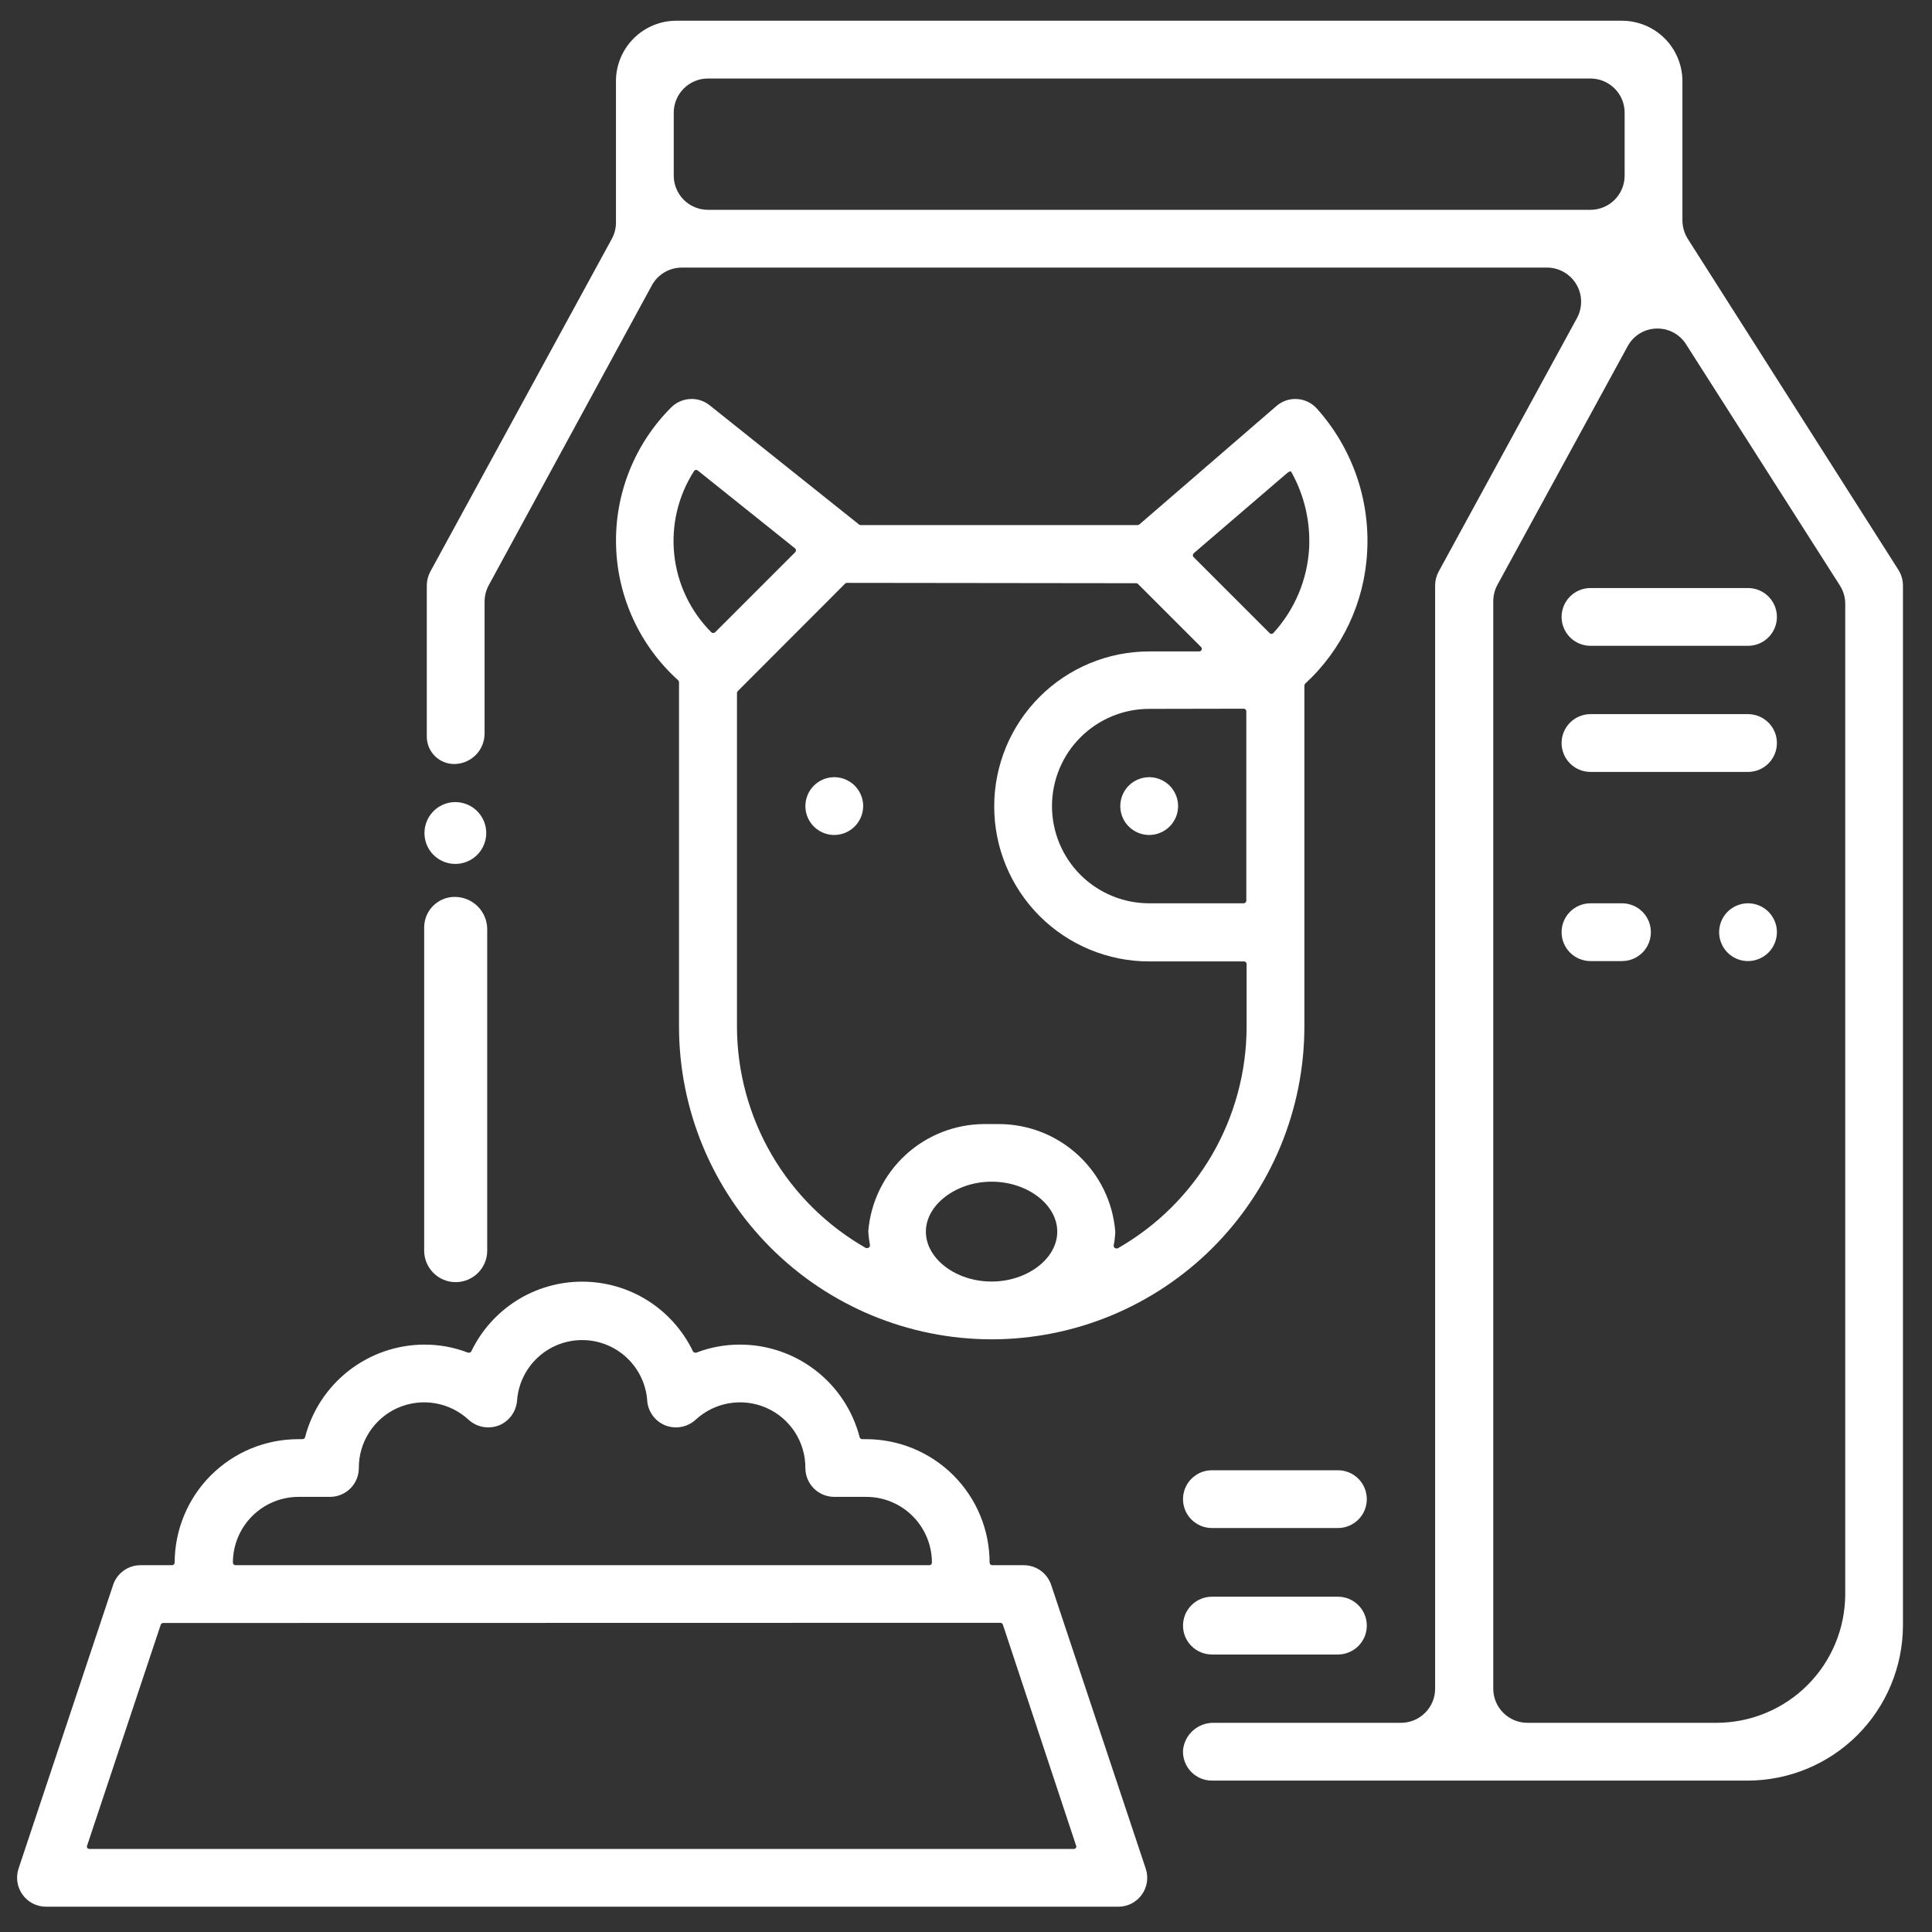 <?xml version="1.0" encoding="UTF-8" standalone="no"?><!-- Generator: Gravit.io --><svg xmlns="http://www.w3.org/2000/svg" xmlns:xlink="http://www.w3.org/1999/xlink" style="isolation:isolate" viewBox="0 0 55 55" width="55pt" height="55pt"><rect x="0" y="0" width="55" height="55" fill="#333333" stroke="none"/><defs><clipPath id="_clipPath_h7rGTpawrvasISf7zoft12ct2B4NL37G"><rect width="55" height="55"/></clipPath></defs><g clip-path="url(#_clipPath_h7rGTpawrvasISf7zoft12ct2B4NL37G)"><path d=" M 34.5 50.69 C 34.388 50.69 34.278 50.667 34.175 50.623 C 34.072 50.579 33.98 50.514 33.903 50.433 C 33.826 50.352 33.766 50.256 33.728 50.151 C 33.689 50.046 33.672 49.934 33.678 49.823 C 33.699 49.607 33.8 49.408 33.962 49.264 C 34.124 49.12 34.334 49.042 34.55 49.045 L 39.883 49.045 C 40.141 49.045 40.388 48.943 40.57 48.76 C 40.753 48.578 40.855 48.331 40.855 48.073 L 40.855 16.668 C 40.855 16.53 40.89 16.394 40.955 16.273 L 44.893 9.055 C 44.973 8.907 45.014 8.74 45.011 8.572 C 45.008 8.403 44.961 8.238 44.874 8.093 C 44.788 7.948 44.666 7.828 44.519 7.745 C 44.372 7.661 44.206 7.617 44.038 7.618 L 19.413 7.618 C 19.239 7.617 19.068 7.663 18.918 7.751 C 18.768 7.839 18.645 7.966 18.56 8.118 L 13.915 16.658 C 13.837 16.801 13.796 16.962 13.795 17.125 L 13.795 20.875 C 13.796 20.99 13.774 21.103 13.731 21.209 C 13.688 21.316 13.624 21.412 13.544 21.493 C 13.463 21.575 13.367 21.639 13.261 21.683 C 13.156 21.727 13.042 21.75 12.928 21.75 C 12.722 21.75 12.524 21.667 12.379 21.522 C 12.233 21.376 12.151 21.179 12.15 20.973 L 12.15 16.668 C 12.15 16.53 12.185 16.394 12.25 16.273 L 17.415 6.803 C 17.494 6.66 17.535 6.5 17.535 6.338 L 17.535 2.31 C 17.535 1.855 17.716 1.418 18.037 1.096 C 18.359 0.773 18.795 0.591 19.25 0.59 L 46.175 0.59 C 46.631 0.591 47.068 0.772 47.391 1.095 C 47.713 1.417 47.894 1.854 47.895 2.31 L 47.895 6.273 C 47.896 6.457 47.948 6.638 48.045 6.795 L 54.045 16.225 C 54.128 16.358 54.172 16.511 54.173 16.668 L 54.173 46.278 C 54.169 47.447 53.703 48.567 52.877 49.394 C 52.05 50.221 50.929 50.687 49.76 50.69 L 34.5 50.69 L 34.5 50.69 Z  M 47.19 9.353 C 47.016 9.351 46.845 9.396 46.695 9.484 C 46.544 9.573 46.421 9.7 46.338 9.853 L 42.628 16.65 C 42.55 16.794 42.51 16.954 42.51 17.118 L 42.51 48.073 C 42.51 48.331 42.613 48.578 42.795 48.76 C 42.977 48.943 43.225 49.045 43.483 49.045 L 48.865 49.045 C 49.837 49.044 50.769 48.658 51.456 47.971 C 52.143 47.284 52.529 46.352 52.53 45.38 L 52.53 17.188 C 52.53 17.003 52.477 16.823 52.378 16.668 L 48 9.803 C 47.914 9.666 47.794 9.552 47.653 9.474 C 47.511 9.395 47.352 9.353 47.19 9.353 Z  M 20.153 2.235 C 19.895 2.235 19.647 2.338 19.465 2.52 C 19.283 2.702 19.18 2.95 19.18 3.208 L 19.18 5 C 19.18 5.258 19.283 5.505 19.465 5.688 C 19.647 5.87 19.895 5.973 20.153 5.973 L 45.278 5.973 C 45.536 5.973 45.783 5.87 45.965 5.688 C 46.148 5.505 46.25 5.258 46.25 5 L 46.25 3.208 C 46.25 2.95 46.148 2.702 45.965 2.52 C 45.783 2.338 45.536 2.235 45.278 2.235 L 20.153 2.235 L 20.153 2.235 Z " fill="rgb(255,255,255)"/><path d=" M 12.948 25.533 C 12.833 25.532 12.72 25.554 12.614 25.598 C 12.508 25.642 12.412 25.706 12.331 25.786 C 12.25 25.867 12.186 25.963 12.142 26.069 C 12.098 26.175 12.075 26.288 12.075 26.403 L 12.075 35.613 C 12.078 35.849 12.174 36.075 12.342 36.241 C 12.51 36.407 12.736 36.5 12.973 36.5 C 13.211 36.5 13.439 36.405 13.607 36.237 C 13.776 36.069 13.87 35.841 13.87 35.603 L 13.87 26.455 C 13.87 26.21 13.773 25.976 13.6 25.803 C 13.427 25.63 13.192 25.533 12.948 25.533 Z " fill="rgb(255,255,255)"/><path d=" M 12.973 36.435 C 12.755 36.434 12.546 36.348 12.392 36.193 C 12.238 36.039 12.151 35.831 12.15 35.613 L 12.15 26.403 C 12.15 26.191 12.234 25.988 12.384 25.839 C 12.533 25.689 12.736 25.605 12.948 25.605 C 13.173 25.606 13.388 25.696 13.547 25.855 C 13.706 26.014 13.795 26.23 13.795 26.455 L 13.795 35.613 C 13.795 35.831 13.708 36.04 13.554 36.194 C 13.4 36.348 13.191 36.435 12.973 36.435 Z " fill="rgb(255,255,255)"/><path d=" M 1.307 54.28 C 1.177 54.279 1.049 54.248 0.934 54.189 C 0.818 54.129 0.718 54.043 0.642 53.937 C 0.566 53.832 0.516 53.71 0.496 53.581 C 0.476 53.453 0.487 53.321 0.527 53.198 L 3.22 45.12 C 3.274 44.956 3.379 44.814 3.519 44.713 C 3.659 44.612 3.827 44.558 4 44.558 L 4.897 44.558 C 4.917 44.558 4.936 44.55 4.95 44.536 C 4.965 44.522 4.972 44.502 4.972 44.483 C 4.973 44.02 5.065 43.563 5.243 43.136 C 5.42 42.709 5.68 42.321 6.008 41.995 C 6.336 41.669 6.724 41.41 7.152 41.234 C 7.58 41.059 8.038 40.969 8.5 40.97 L 8.612 40.97 C 8.629 40.97 8.645 40.964 8.659 40.954 C 8.672 40.943 8.681 40.929 8.685 40.913 C 8.88 40.161 9.318 39.495 9.932 39.018 C 10.545 38.542 11.298 38.281 12.075 38.278 C 12.502 38.276 12.926 38.354 13.325 38.508 L 13.352 38.508 C 13.367 38.508 13.381 38.504 13.393 38.496 C 13.405 38.489 13.414 38.478 13.42 38.465 C 13.706 37.872 14.154 37.372 14.711 37.021 C 15.269 36.671 15.914 36.486 16.572 36.486 C 17.231 36.486 17.876 36.671 18.434 37.021 C 18.991 37.372 19.439 37.872 19.725 38.465 C 19.731 38.478 19.74 38.489 19.752 38.496 C 19.764 38.504 19.778 38.508 19.792 38.508 L 19.82 38.508 C 20.219 38.354 20.643 38.276 21.07 38.278 C 21.849 38.279 22.605 38.538 23.221 39.015 C 23.836 39.491 24.277 40.159 24.472 40.913 C 24.476 40.929 24.486 40.943 24.499 40.954 C 24.512 40.964 24.528 40.97 24.545 40.97 L 24.657 40.97 C 25.589 40.971 26.482 41.341 27.141 41.999 C 27.8 42.658 28.171 43.551 28.172 44.483 C 28.172 44.493 28.174 44.502 28.177 44.512 C 28.181 44.521 28.187 44.529 28.194 44.536 C 28.201 44.543 28.209 44.549 28.218 44.553 C 28.228 44.556 28.238 44.558 28.247 44.558 L 29.145 44.558 C 29.318 44.558 29.486 44.612 29.626 44.713 C 29.766 44.814 29.87 44.956 29.925 45.12 L 32.617 53.198 C 32.659 53.321 32.67 53.453 32.65 53.582 C 32.63 53.71 32.581 53.833 32.504 53.938 C 32.428 54.044 32.328 54.13 32.212 54.19 C 32.096 54.249 31.968 54.28 31.837 54.28 L 1.307 54.28 L 1.307 54.28 Z  M 4.647 46.203 C 4.631 46.202 4.616 46.207 4.602 46.217 C 4.589 46.226 4.58 46.24 4.575 46.255 L 2.482 52.535 C 2.477 52.545 2.474 52.557 2.474 52.569 C 2.474 52.581 2.477 52.592 2.482 52.603 C 2.489 52.612 2.498 52.62 2.509 52.626 C 2.519 52.631 2.531 52.635 2.542 52.635 L 30.572 52.635 C 30.584 52.635 30.596 52.631 30.606 52.626 C 30.617 52.62 30.626 52.612 30.632 52.603 C 30.638 52.592 30.641 52.581 30.641 52.569 C 30.641 52.557 30.638 52.545 30.632 52.535 L 28.55 46.25 C 28.545 46.235 28.535 46.221 28.522 46.212 C 28.509 46.202 28.494 46.197 28.477 46.198 L 4.647 46.203 L 4.647 46.203 Z  M 8.5 42.613 C 8.004 42.613 7.529 42.81 7.178 43.161 C 6.828 43.512 6.631 43.987 6.63 44.483 C 6.63 44.493 6.631 44.502 6.635 44.512 C 6.639 44.521 6.644 44.529 6.651 44.536 C 6.658 44.543 6.667 44.549 6.676 44.553 C 6.685 44.556 6.695 44.558 6.705 44.558 L 26.455 44.558 C 26.465 44.558 26.475 44.556 26.484 44.553 C 26.493 44.549 26.502 44.543 26.509 44.536 C 26.516 44.529 26.521 44.521 26.525 44.512 C 26.529 44.502 26.53 44.493 26.53 44.483 C 26.529 43.987 26.332 43.512 25.982 43.161 C 25.631 42.81 25.156 42.613 24.66 42.613 L 23.75 42.613 C 23.532 42.613 23.323 42.526 23.169 42.373 C 23.015 42.219 22.928 42.01 22.927 41.793 C 22.93 41.429 22.825 41.074 22.628 40.769 C 22.43 40.464 22.148 40.224 21.815 40.078 C 21.482 39.932 21.114 39.887 20.756 39.948 C 20.398 40.008 20.066 40.173 19.8 40.42 C 19.647 40.558 19.449 40.635 19.242 40.635 C 19.139 40.635 19.036 40.615 18.94 40.578 C 18.799 40.521 18.676 40.426 18.585 40.304 C 18.494 40.182 18.439 40.037 18.425 39.885 L 18.425 39.87 C 18.391 39.402 18.18 38.965 17.837 38.646 C 17.493 38.326 17.042 38.149 16.572 38.149 C 16.103 38.149 15.652 38.326 15.308 38.646 C 14.964 38.965 14.754 39.402 14.72 39.87 C 14.708 40.024 14.654 40.172 14.563 40.297 C 14.472 40.422 14.348 40.519 14.205 40.578 C 14.108 40.615 14.004 40.635 13.9 40.635 C 13.694 40.635 13.495 40.558 13.342 40.42 C 13.077 40.173 12.744 40.008 12.386 39.948 C 12.028 39.887 11.66 39.932 11.327 40.078 C 10.995 40.224 10.712 40.464 10.515 40.769 C 10.317 41.074 10.213 41.429 10.215 41.793 C 10.215 41.9 10.194 42.007 10.153 42.106 C 10.111 42.206 10.051 42.296 9.975 42.372 C 9.899 42.449 9.808 42.509 9.709 42.55 C 9.609 42.591 9.503 42.613 9.395 42.613 L 8.5 42.613 L 8.5 42.613 Z " fill="rgb(255,255,255)"/><path d=" M 23.75 23.77 C 23.588 23.77 23.429 23.722 23.293 23.631 C 23.158 23.541 23.053 23.413 22.99 23.262 C 22.928 23.112 22.912 22.947 22.944 22.787 C 22.975 22.628 23.054 22.481 23.169 22.366 C 23.284 22.251 23.43 22.173 23.59 22.141 C 23.749 22.109 23.915 22.125 24.065 22.188 C 24.215 22.25 24.344 22.355 24.434 22.491 C 24.524 22.626 24.573 22.785 24.573 22.948 C 24.572 23.166 24.485 23.374 24.331 23.528 C 24.177 23.683 23.968 23.769 23.75 23.77 Z " fill="rgb(255,255,255)"/><path d=" M 32.715 23.77 C 32.552 23.77 32.393 23.722 32.258 23.631 C 32.123 23.541 32.017 23.413 31.955 23.262 C 31.893 23.112 31.877 22.947 31.908 22.787 C 31.94 22.628 32.018 22.481 32.133 22.366 C 32.248 22.251 32.395 22.173 32.554 22.141 C 32.714 22.109 32.879 22.125 33.03 22.188 C 33.18 22.25 33.309 22.355 33.399 22.491 C 33.489 22.626 33.538 22.785 33.538 22.948 C 33.538 23.166 33.451 23.375 33.297 23.529 C 33.142 23.683 32.933 23.77 32.715 23.77 Z " fill="rgb(255,255,255)"/><path d=" M 28.228 38.128 C 25.869 38.125 23.607 37.187 21.939 35.519 C 20.271 33.851 19.333 31.589 19.33 29.23 L 19.33 19.42 C 19.33 19.41 19.328 19.399 19.324 19.39 C 19.319 19.38 19.313 19.372 19.305 19.365 C 18.765 18.878 18.33 18.287 18.026 17.626 C 17.722 16.966 17.556 16.25 17.538 15.524 C 17.519 14.797 17.649 14.074 17.919 13.399 C 18.189 12.724 18.593 12.111 19.108 11.598 C 19.251 11.455 19.442 11.37 19.644 11.359 C 19.846 11.347 20.045 11.411 20.203 11.538 L 24.453 14.93 C 24.465 14.941 24.481 14.947 24.498 14.948 L 32.388 14.948 C 32.406 14.947 32.424 14.94 32.438 14.928 L 36.338 11.558 C 36.499 11.418 36.708 11.347 36.92 11.359 C 37.133 11.371 37.333 11.464 37.478 11.62 C 37.977 12.173 38.361 12.819 38.609 13.521 C 38.856 14.223 38.962 14.967 38.92 15.71 C 38.846 17.143 38.213 18.489 37.158 19.46 C 37.143 19.475 37.134 19.494 37.133 19.515 L 37.133 29.218 C 37.133 30.387 36.903 31.546 36.456 32.627 C 36.008 33.707 35.352 34.69 34.526 35.517 C 33.699 36.344 32.717 37.001 31.636 37.449 C 30.556 37.897 29.397 38.127 28.228 38.128 Z  M 28.228 33.64 C 27.228 33.64 26.358 34.29 26.358 35.063 C 26.358 35.835 27.215 36.483 28.228 36.483 C 29.24 36.483 30.098 35.833 30.098 35.063 C 30.098 34.293 29.25 33.64 28.228 33.64 Z  M 24.113 16.593 C 24.093 16.592 24.074 16.599 24.06 16.613 L 21 19.678 C 20.987 19.692 20.98 19.711 20.98 19.73 L 20.98 29.23 C 20.983 30.511 21.325 31.768 21.969 32.874 C 22.614 33.98 23.54 34.896 24.653 35.53 C 24.665 35.532 24.678 35.532 24.69 35.53 C 24.706 35.53 24.722 35.525 24.735 35.515 C 24.747 35.507 24.755 35.495 24.761 35.482 C 24.766 35.469 24.768 35.454 24.765 35.44 C 24.741 35.311 24.725 35.179 24.718 35.048 C 24.787 34.219 25.164 33.447 25.775 32.882 C 26.386 32.318 27.186 32.003 28.018 32 C 28.085 32 28.155 32 28.223 32 C 28.29 32 28.37 32 28.438 32 C 29.275 32.001 30.08 32.317 30.694 32.886 C 31.308 33.454 31.685 34.233 31.75 35.068 C 31.745 35.196 31.73 35.324 31.705 35.45 C 31.702 35.464 31.703 35.479 31.709 35.492 C 31.714 35.506 31.723 35.517 31.735 35.525 C 31.747 35.535 31.762 35.54 31.778 35.54 C 31.79 35.542 31.803 35.542 31.815 35.54 C 32.928 34.906 33.854 33.99 34.499 32.884 C 35.143 31.778 35.485 30.521 35.488 29.24 L 35.488 27.445 C 35.488 27.435 35.486 27.426 35.483 27.417 C 35.479 27.408 35.474 27.399 35.467 27.392 C 35.461 27.385 35.453 27.38 35.444 27.376 C 35.435 27.372 35.425 27.37 35.415 27.37 L 32.715 27.37 C 31.545 27.37 30.423 26.905 29.595 26.078 C 28.768 25.25 28.303 24.128 28.303 22.958 C 28.303 21.787 28.768 20.665 29.595 19.838 C 30.423 19.01 31.545 18.545 32.715 18.545 L 34.138 18.545 C 34.152 18.545 34.167 18.541 34.179 18.533 C 34.192 18.525 34.202 18.514 34.208 18.5 C 34.213 18.486 34.214 18.471 34.211 18.456 C 34.208 18.442 34.201 18.428 34.19 18.418 L 32.395 16.623 C 32.381 16.609 32.362 16.602 32.343 16.603 L 24.113 16.593 L 24.113 16.593 Z  M 32.715 20.18 C 31.981 20.18 31.277 20.472 30.758 20.991 C 30.239 21.51 29.948 22.214 29.948 22.948 C 29.948 23.682 30.239 24.386 30.758 24.905 C 31.277 25.424 31.981 25.715 32.715 25.715 L 35.408 25.715 C 35.427 25.714 35.446 25.706 35.459 25.692 C 35.473 25.678 35.48 25.66 35.48 25.64 L 35.48 20.25 C 35.48 20.231 35.473 20.212 35.459 20.198 C 35.446 20.184 35.427 20.176 35.408 20.175 L 32.715 20.18 L 32.715 20.18 Z  M 36.715 13.43 C 36.697 13.431 36.68 13.437 36.665 13.448 L 33.983 15.75 C 33.968 15.765 33.959 15.784 33.958 15.805 C 33.957 15.815 33.959 15.826 33.963 15.835 C 33.967 15.845 33.973 15.853 33.98 15.86 L 36.143 18.023 C 36.15 18.03 36.158 18.035 36.167 18.039 C 36.176 18.043 36.185 18.045 36.195 18.045 C 36.205 18.045 36.215 18.044 36.224 18.04 C 36.233 18.036 36.241 18.03 36.248 18.023 C 36.856 17.36 37.216 16.508 37.268 15.61 C 37.307 14.857 37.134 14.107 36.768 13.448 C 36.762 13.438 36.754 13.43 36.745 13.424 C 36.736 13.417 36.726 13.413 36.715 13.41 L 36.715 13.43 L 36.715 13.43 Z  M 19.81 13.375 C 19.789 13.38 19.77 13.392 19.758 13.41 C 19.304 14.117 19.105 14.957 19.195 15.792 C 19.284 16.627 19.657 17.406 20.25 18 C 20.265 18.013 20.283 18.02 20.303 18.02 C 20.323 18.02 20.342 18.013 20.358 18 L 22.638 15.72 C 22.645 15.713 22.651 15.704 22.654 15.694 C 22.658 15.684 22.659 15.673 22.658 15.663 C 22.658 15.652 22.655 15.641 22.65 15.632 C 22.646 15.622 22.639 15.614 22.63 15.608 L 19.865 13.395 C 19.852 13.384 19.835 13.377 19.818 13.378 L 19.81 13.375 L 19.81 13.375 Z " fill="rgb(255,255,255)"/><path d=" M 34.5 47.1 C 34.282 47.1 34.073 47.013 33.919 46.859 C 33.764 46.705 33.678 46.496 33.678 46.278 C 33.678 46.059 33.764 45.85 33.919 45.696 C 34.073 45.542 34.282 45.455 34.5 45.455 L 38.088 45.455 C 38.306 45.455 38.515 45.542 38.669 45.696 C 38.824 45.85 38.91 46.059 38.91 46.278 C 38.91 46.496 38.824 46.705 38.669 46.859 C 38.515 47.013 38.306 47.1 38.088 47.1 L 34.5 47.1 L 34.5 47.1 Z " fill="rgb(255,255,255)"/><path d=" M 34.5 43.5 C 34.282 43.5 34.073 43.413 33.919 43.259 C 33.764 43.105 33.678 42.896 33.678 42.678 C 33.678 42.459 33.764 42.25 33.919 42.096 C 34.073 41.942 34.282 41.855 34.5 41.855 L 38.088 41.855 C 38.306 41.855 38.515 41.942 38.669 42.096 C 38.824 42.25 38.91 42.459 38.91 42.678 C 38.91 42.896 38.824 43.105 38.669 43.259 C 38.515 43.413 38.306 43.5 38.088 43.5 L 34.5 43.5 L 34.5 43.5 Z " fill="rgb(255,255,255)"/><path d=" M 45.277 27.36 C 45.059 27.36 44.85 27.273 44.696 27.119 C 44.542 26.965 44.455 26.756 44.455 26.538 C 44.455 26.319 44.542 26.11 44.696 25.956 C 44.85 25.802 45.059 25.715 45.277 25.715 L 46.175 25.715 C 46.393 25.715 46.602 25.802 46.757 25.956 C 46.911 26.11 46.997 26.319 46.997 26.538 C 46.997 26.756 46.911 26.965 46.757 27.119 C 46.602 27.273 46.393 27.36 46.175 27.36 L 45.277 27.36 L 45.277 27.36 Z " fill="rgb(255,255,255)"/><path d=" M 49.763 27.36 C 49.6 27.36 49.441 27.312 49.306 27.222 C 49.17 27.131 49.065 27.003 49.003 26.852 C 48.94 26.702 48.924 26.537 48.956 26.377 C 48.988 26.218 49.066 26.071 49.181 25.956 C 49.296 25.841 49.443 25.763 49.602 25.731 C 49.762 25.699 49.927 25.715 50.077 25.778 C 50.228 25.84 50.356 25.945 50.446 26.081 C 50.537 26.216 50.585 26.375 50.585 26.538 C 50.584 26.756 50.497 26.964 50.343 27.119 C 50.189 27.273 49.98 27.359 49.763 27.36 Z " fill="rgb(255,255,255)"/><path d=" M 45.277 18.385 C 45.059 18.385 44.85 18.298 44.696 18.144 C 44.542 17.99 44.455 17.781 44.455 17.563 C 44.455 17.344 44.542 17.135 44.696 16.981 C 44.85 16.827 45.059 16.74 45.277 16.74 L 49.762 16.74 C 49.981 16.74 50.19 16.827 50.344 16.981 C 50.498 17.135 50.585 17.344 50.585 17.563 C 50.585 17.781 50.498 17.99 50.344 18.144 C 50.19 18.298 49.981 18.385 49.762 18.385 L 45.277 18.385 L 45.277 18.385 Z " fill="rgb(255,255,255)"/><path d=" M 45.277 21.975 C 45.059 21.975 44.85 21.888 44.696 21.734 C 44.542 21.58 44.455 21.371 44.455 21.153 C 44.455 20.934 44.542 20.725 44.696 20.571 C 44.85 20.417 45.059 20.33 45.277 20.33 L 49.762 20.33 C 49.981 20.33 50.19 20.417 50.344 20.571 C 50.498 20.725 50.585 20.934 50.585 21.153 C 50.585 21.371 50.498 21.58 50.344 21.734 C 50.19 21.888 49.981 21.975 49.762 21.975 L 45.277 21.975 L 45.277 21.975 Z " fill="rgb(255,255,255)"/><path d=" M 12.148 24.048 C 12.217 24.216 12.336 24.358 12.489 24.456 C 12.642 24.554 12.821 24.601 13.003 24.593 C 13.184 24.585 13.358 24.52 13.502 24.409 C 13.645 24.298 13.751 24.145 13.804 23.971 C 13.857 23.797 13.855 23.611 13.798 23.439 C 13.741 23.266 13.632 23.116 13.487 23.007 C 13.341 22.899 13.165 22.839 12.984 22.834 C 12.802 22.83 12.624 22.882 12.473 22.983 C 12.305 23.096 12.181 23.264 12.122 23.458 C 12.063 23.651 12.072 23.86 12.148 24.048 Z " fill="rgb(255,255,255)"/></g></svg>
